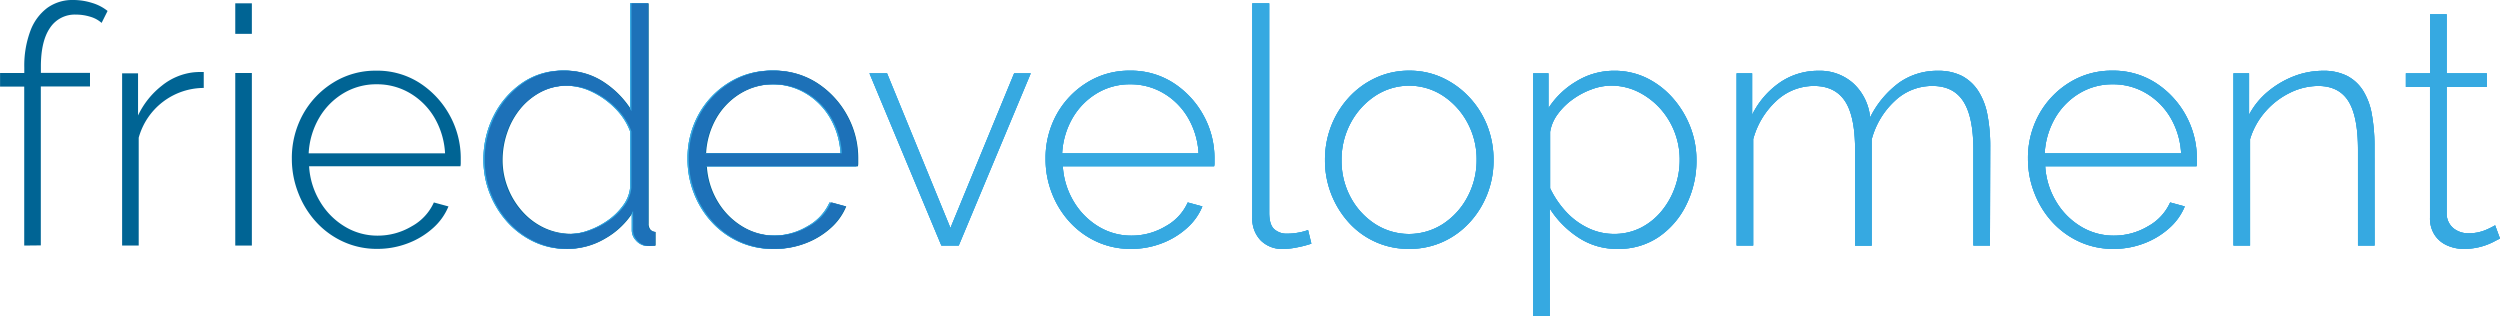 <svg id="fd" class="fd" xmlns="http://www.w3.org/2000/svg" viewBox="0 0 753.39 95.3">

    <g class="fd-friede">
        <path class="fd-friede-f"
            d="M63.28,171.41v-47.9H56v-4.1h7.3v-1.7a29.88,29.88,0,0,1,1.8-10.9,15.27,15.27,0,0,1,5.1-7,12.9,12.9,0,0,1,7.8-2.4,18.85,18.85,0,0,1,5.8.9,13.68,13.68,0,0,1,4.6,2.4l-1.8,3.6a8.85,8.85,0,0,0-3.4-1.85,14.6,14.6,0,0,0-4.3-.65,8.92,8.92,0,0,0-7.85,4q-2.76,4-2.75,11.75v1.8h14.8v4.1H68.28v47.9Z"
            transform="translate(-55.98 -97.41)" fill="#006494" />
        <path class="fd-friede-r"
            d="M117.38,123.91a20.43,20.43,0,0,0-19.6,15v32.5h-5v-51.9h4.8v12.7a24.85,24.85,0,0,1,7.2-9,18.53,18.53,0,0,1,9.5-4c.66-.06,1.26-.1,1.8-.1h1.3Z"
            transform="translate(-55.98 -97.41)" fill="#006494" />
        <path class="fd-friede-i" d="M126.88,107.61v-9.2h5v9.2Zm0,63.8v-52h5v52Z"
            transform="translate(-55.98 -97.41)" fill="#006494" />
        <path class="fd-friede-e"
            d="M169.68,172.41a24.25,24.25,0,0,1-10.2-2.14,25.17,25.17,0,0,1-8.15-5.88,27.58,27.58,0,0,1-5.4-8.67,28,28,0,0,1-2-10.41,27.18,27.18,0,0,1,3.3-13.35,26,26,0,0,1,9.1-9.61,23.91,23.91,0,0,1,13-3.64,23.58,23.58,0,0,1,13.1,3.69,27.08,27.08,0,0,1,9.05,9.72,26.73,26.73,0,0,1,3.35,13.2v1.2a4.51,4.51,0,0,1-.1,1h-45.6a23.06,23.06,0,0,0,3.3,10.65,21.6,21.6,0,0,0,7.45,7.51,18.89,18.89,0,0,0,9.95,2.74,19.89,19.89,0,0,0,10.2-2.8,15.39,15.39,0,0,0,6.7-7.2l4.4,1.2a17.76,17.76,0,0,1-4.75,6.6,24.07,24.07,0,0,1-7.6,4.55A25.58,25.58,0,0,1,169.68,172.41ZM149,143.61h41.1a23.75,23.75,0,0,0-3.2-10.75,20.81,20.81,0,0,0-7.35-7.36,19.45,19.45,0,0,0-10.05-2.69,19.14,19.14,0,0,0-10,2.69,20.84,20.84,0,0,0-7.3,7.36A23.51,23.51,0,0,0,149,143.61Z"
            transform="translate(-55.98 -97.41)" fill="#006494" />
        <path class="fd-friede-d"
            d="M202.27,145.61a29,29,0,0,1,3.1-13.35,26.19,26.19,0,0,1,8.5-9.81,21.11,21.11,0,0,1,12.3-3.74,20.78,20.78,0,0,1,12.05,3.6,27.73,27.73,0,0,1,8.25,8.6V98.41h5v66.4a2.62,2.62,0,0,0,.55,1.8,2.32,2.32,0,0,0,1.55.7v4.1a10.54,10.54,0,0,1-2.4.1,4.87,4.87,0,0,1-3-1.7,4.52,4.52,0,0,1-1.2-3V161a23.78,23.78,0,0,1-8.6,8.3,22,22,0,0,1-11.1,3.1,22.59,22.59,0,0,1-10-2.24,25.31,25.31,0,0,1-8-6,28.28,28.28,0,0,1-5.2-8.57A27.38,27.38,0,0,1,202.27,145.61Zm44.2,8.36V137A19.3,19.3,0,0,0,242,130a24.45,24.45,0,0,0-7-5,17.87,17.87,0,0,0-7.7-1.84,17.48,17.48,0,0,0-8.15,1.89,20.35,20.35,0,0,0-6.3,5.08,23.17,23.17,0,0,0-4,7.22,25.26,25.26,0,0,0-1.4,8.31,22.69,22.69,0,0,0,1.6,8.41,23.43,23.43,0,0,0,4.45,7.17,20.54,20.54,0,0,0,6.6,4.88,19.13,19.13,0,0,0,8.15,1.74,17,17,0,0,0,5.75-1.09,24.19,24.19,0,0,0,5.8-3,19.43,19.43,0,0,0,4.6-4.48A10.89,10.89,0,0,0,246.47,154Z"
            transform="translate(-55.98 -97.41)" fill="#006494" />
        <path class="fd-friede-e2"
            d="M289.47,172.41a24.31,24.31,0,0,1-10.2-2.14,25.28,25.28,0,0,1-8.15-5.88,27.58,27.58,0,0,1-5.4-8.67,28,28,0,0,1-2-10.41,27.18,27.18,0,0,1,3.3-13.35,26.06,26.06,0,0,1,9.1-9.61,23.93,23.93,0,0,1,13-3.64,23.55,23.55,0,0,1,13.1,3.69,27,27,0,0,1,9.05,9.72,26.63,26.63,0,0,1,3.35,13.2v1.2a4,4,0,0,1-.1,1H269a23.3,23.3,0,0,0,3.3,10.65,21.78,21.78,0,0,0,7.45,7.51,18.92,18.92,0,0,0,9.95,2.74,19.89,19.89,0,0,0,10.2-2.8,15.34,15.34,0,0,0,6.7-7.2l4.4,1.2a17.65,17.65,0,0,1-4.75,6.6,24,24,0,0,1-7.6,4.55A25.58,25.58,0,0,1,289.47,172.41Zm-20.7-28.8h41.1a23.51,23.51,0,0,0-3.2-10.75,20.65,20.65,0,0,0-7.35-7.36,19.4,19.4,0,0,0-10.05-2.69,19.17,19.17,0,0,0-10,2.69,20.92,20.92,0,0,0-7.3,7.36A23.75,23.75,0,0,0,268.77,143.61Z"
            transform="translate(-55.98 -97.41)" fill="#006494" />
    </g>
    <g class="fd-dev">
        <path class="fd-dev-d"
            d="M201.67,145.61a29,29,0,0,1,3.1-13.35,26.19,26.19,0,0,1,8.5-9.81,21.11,21.11,0,0,1,12.3-3.74,20.78,20.78,0,0,1,12.05,3.6,27.73,27.73,0,0,1,8.25,8.6V98.41h5v66.4a2.62,2.62,0,0,0,.55,1.8,2.32,2.32,0,0,0,1.55.7v4.1a10.54,10.54,0,0,1-2.4.1,4.87,4.87,0,0,1-3-1.7,4.52,4.52,0,0,1-1.2-3V161a23.78,23.78,0,0,1-8.6,8.3,22,22,0,0,1-11.1,3.1,22.59,22.59,0,0,1-10-2.24,25.31,25.31,0,0,1-7.95-6,28.28,28.28,0,0,1-5.2-8.57A27.38,27.38,0,0,1,201.67,145.61Zm44.2,8.36V137a19.3,19.3,0,0,0-4.5-6.92,24.45,24.45,0,0,0-7-5,17.87,17.87,0,0,0-7.7-1.84,17.48,17.48,0,0,0-8.15,1.89,20.35,20.35,0,0,0-6.3,5.08,23.17,23.17,0,0,0-4.05,7.22,25.26,25.26,0,0,0-1.4,8.31,22.69,22.69,0,0,0,1.6,8.41,23.43,23.43,0,0,0,4.45,7.17,20.54,20.54,0,0,0,6.6,4.88,19.13,19.13,0,0,0,8.15,1.74,17,17,0,0,0,5.75-1.09,24.19,24.19,0,0,0,5.8-3,19.43,19.43,0,0,0,4.6-4.48A10.89,10.89,0,0,0,245.87,154Z"
            transform="translate(-55.98 -97.41)" fill="#36a9e1" />
        <path class="fd-dev-e"
            d="M288.87,172.41a24.28,24.28,0,0,1-10.2-2.14,25.28,25.28,0,0,1-8.15-5.88,27.58,27.58,0,0,1-5.4-8.67,28,28,0,0,1-1.95-10.41,27.18,27.18,0,0,1,3.3-13.35,26,26,0,0,1,9.1-9.61,23.93,23.93,0,0,1,13-3.64,23.58,23.58,0,0,1,13.1,3.69,27.12,27.12,0,0,1,12.4,22.92v1.2a4,4,0,0,1-.1,1h-45.6a23.3,23.3,0,0,0,3.3,10.65,21.69,21.69,0,0,0,7.45,7.51,18.89,18.89,0,0,0,9.95,2.74,19.89,19.89,0,0,0,10.2-2.8,15.39,15.39,0,0,0,6.7-7.2l4.4,1.2a17.65,17.65,0,0,1-4.75,6.6,24.07,24.07,0,0,1-7.6,4.55A25.58,25.58,0,0,1,288.87,172.41Zm-20.7-28.8h41.1a23.63,23.63,0,0,0-3.2-10.75,20.81,20.81,0,0,0-7.35-7.36,19.4,19.4,0,0,0-10.05-2.69,19.14,19.14,0,0,0-10,2.69,20.92,20.92,0,0,0-7.3,7.36A23.63,23.63,0,0,0,268.17,143.61Z"
            transform="translate(-55.98 -97.41)" fill="#36a9e1" />
        <path class="fd-dev-v" d="M339.67,171.41,318,119.51h5.3l19.1,46.61,19.2-46.61h5l-21.7,51.9Z"
            transform="translate(-55.98 -97.41)" fill="#36a9e1" />
        <path class="fd-dev-e2"
            d="M396.77,172.41a24.31,24.31,0,0,1-10.2-2.14,25.28,25.28,0,0,1-8.15-5.88,27.58,27.58,0,0,1-5.4-8.67,28,28,0,0,1-1.95-10.41,27.18,27.18,0,0,1,3.3-13.35,26.06,26.06,0,0,1,9.1-9.61,23.93,23.93,0,0,1,13-3.64,23.55,23.55,0,0,1,13.1,3.69,27,27,0,0,1,9.05,9.72,26.63,26.63,0,0,1,3.35,13.2v1.2a4,4,0,0,1-.1,1h-45.6a23.3,23.3,0,0,0,3.3,10.65,21.78,21.78,0,0,0,7.45,7.51,18.92,18.92,0,0,0,10,2.74,19.89,19.89,0,0,0,10.2-2.8,15.34,15.34,0,0,0,6.7-7.2l4.4,1.2a17.65,17.65,0,0,1-4.75,6.6,24,24,0,0,1-7.6,4.55A25.58,25.58,0,0,1,396.77,172.41Zm-20.7-28.8h41.1a23.51,23.51,0,0,0-3.2-10.75,20.65,20.65,0,0,0-7.35-7.36,19.4,19.4,0,0,0-10.05-2.69,19.17,19.17,0,0,0-10,2.69,20.92,20.92,0,0,0-7.3,7.36A23.75,23.75,0,0,0,376.07,143.61Z"
            transform="translate(-55.98 -97.41)" fill="#36a9e1" />
        <path class="fd-dev-l"
            d="M433.37,98.41h5.1v63.06q0,3.63,1.5,5a5.57,5.57,0,0,0,3.9,1.36,18.92,18.92,0,0,0,3.3-.3,16.23,16.23,0,0,0,3-.8l1,4.1a30.53,30.53,0,0,1-4.2,1.1,22.63,22.63,0,0,1-4.3.5,9.09,9.09,0,0,1-6.75-2.56,9.35,9.35,0,0,1-2.55-6.89Z"
            transform="translate(-55.98 -97.41)" fill="#36a9e1" />
        <path class="fd-dev-o"
            d="M480.67,172.41a24.14,24.14,0,0,1-18.2-7.92,27.82,27.82,0,0,1-7.2-18.78,28.11,28.11,0,0,1,1.9-10.41,27.23,27.23,0,0,1,5.35-8.57,25.4,25.4,0,0,1,8.1-5.88,23.7,23.7,0,0,1,10.05-2.14,23.37,23.37,0,0,1,10,2.14,26.08,26.08,0,0,1,8.1,5.88,26.84,26.84,0,0,1,5.4,8.57,28.11,28.11,0,0,1,1.9,10.41,27.56,27.56,0,0,1-1.9,10.21,27.12,27.12,0,0,1-5.35,8.57,24.81,24.81,0,0,1-8.1,5.83A24.28,24.28,0,0,1,480.67,172.41Zm-20.4-26.7a23,23,0,0,0,2.75,11.2,21.83,21.83,0,0,0,7.35,8,18.85,18.85,0,0,0,20.45,0,21.85,21.85,0,0,0,7.4-8.16,23.36,23.36,0,0,0,2.75-11.2,23.08,23.08,0,0,0-2.75-11.15,22.14,22.14,0,0,0-7.35-8.11,18.59,18.59,0,0,0-20.45,0,22.39,22.39,0,0,0-7.4,8.16A23.3,23.3,0,0,0,460.27,145.71Z"
            transform="translate(-55.98 -97.41)" fill="#36a9e1" />
        <path class="fd-dev-p"
            d="M543.47,172.41a20.87,20.87,0,0,1-12-3.54,28.86,28.86,0,0,1-8.45-8.61v32.45h-5v-73.2h4.6V130a25.16,25.16,0,0,1,8.5-8.12,21.66,21.66,0,0,1,11.2-3.14,22.16,22.16,0,0,1,10,2.24,25.34,25.34,0,0,1,7.85,6.08,28.81,28.81,0,0,1,5.2,8.62,27.45,27.45,0,0,1,1.85,10,29.83,29.83,0,0,1-3,13.3,24.91,24.91,0,0,1-8.35,9.81A21.4,21.4,0,0,1,543.47,172.41Zm-1.2-4.5a17.66,17.66,0,0,0,8.25-1.89,19.57,19.57,0,0,0,6.25-5.08,23.54,23.54,0,0,0,4-7.17,24.48,24.48,0,0,0,1.4-8.16,23,23,0,0,0-6-15.63,22.28,22.28,0,0,0-6.6-4.93,18.22,18.22,0,0,0-8.15-1.84,17,17,0,0,0-5.75,1.1,23.16,23.16,0,0,0-5.8,3.08,19.76,19.76,0,0,0-4.55,4.53,12.09,12.09,0,0,0-2.2,5.22v17a28.57,28.57,0,0,0,4.65,6.92,21.75,21.75,0,0,0,6.65,5A17.87,17.87,0,0,0,542.27,167.91Z"
            transform="translate(-55.98 -97.41)" fill="#36a9e1" />
        <path class="fd-dev-m"
            d="M655.67,171.41h-5V142.53q0-9.85-3-14.54t-9.35-4.68a16.32,16.32,0,0,0-11.35,4.53,24.29,24.29,0,0,0-6.95,11.6v32h-5V142.53q0-10-3-14.59t-9.3-4.63a16.54,16.54,0,0,0-11.35,4.43,24.34,24.34,0,0,0-7.05,11.59v32.08h-5v-51.9H584V132a25.42,25.42,0,0,1,8.5-9.81,20.28,20.28,0,0,1,11.4-3.44,15.07,15.07,0,0,1,10.65,3.84,16.06,16.06,0,0,1,5,10.21,29,29,0,0,1,8.8-10.51,19.86,19.86,0,0,1,11.6-3.54,15.61,15.61,0,0,1,7.25,1.54,13.14,13.14,0,0,1,4.9,4.49,20,20,0,0,1,2.8,7.22,49.67,49.67,0,0,1,.85,9.66Z"
            transform="translate(-55.98 -97.41)" fill="#36a9e1" />
        <path class="fd-dev-e2"
            d="M692.87,172.41a24.25,24.25,0,0,1-10.2-2.14,25.28,25.28,0,0,1-8.15-5.88,27.58,27.58,0,0,1-5.4-8.67,28,28,0,0,1-2-10.41,27.18,27.18,0,0,1,3.3-13.35,26,26,0,0,1,9.1-9.61,23.93,23.93,0,0,1,13-3.64,23.58,23.58,0,0,1,13.1,3.69,27.12,27.12,0,0,1,12.4,22.92v1.2a4,4,0,0,1-.1,1h-45.6a23.3,23.3,0,0,0,3.3,10.65,21.69,21.69,0,0,0,7.45,7.51,18.89,18.89,0,0,0,10,2.74,19.89,19.89,0,0,0,10.2-2.8,15.39,15.39,0,0,0,6.7-7.2l4.4,1.2a17.65,17.65,0,0,1-4.75,6.6,24.07,24.07,0,0,1-7.6,4.55A25.58,25.58,0,0,1,692.87,172.41Zm-20.7-28.8h41.1a23.63,23.63,0,0,0-3.2-10.75,20.81,20.81,0,0,0-7.35-7.36,19.4,19.4,0,0,0-10.05-2.69,19.14,19.14,0,0,0-10,2.69,20.92,20.92,0,0,0-7.3,7.36A23.63,23.63,0,0,0,672.17,143.61Z"
            transform="translate(-55.98 -97.41)" fill="#36a9e1" />
        <path class="fd-dev-n"
            d="M771.57,171.41h-5V142.53q0-10-2.85-14.59t-9.05-4.63A19.45,19.45,0,0,0,746,125.4a23.35,23.35,0,0,0-7.4,5.72,22.35,22.35,0,0,0-4.55,8.21v32.08h-5v-51.9h4.7V132a22.93,22.93,0,0,1,5.6-6.92,27.94,27.94,0,0,1,7.8-4.64,24.26,24.26,0,0,1,8.9-1.69,15.61,15.61,0,0,1,7.25,1.54,12.47,12.47,0,0,1,4.8,4.44,19.93,19.93,0,0,1,2.65,7.17,53.86,53.86,0,0,1,.8,9.76Z"
            transform="translate(-55.98 -97.41)" fill="#36a9e1" />
        <path class="fd-dev-t"
            d="M809.37,169.31c-.33.13-1,.47-2,1a19.41,19.41,0,0,1-8.9,2.1,12.1,12.1,0,0,1-5.05-1.06,8.57,8.57,0,0,1-3.75-3.16,9.12,9.12,0,0,1-1.4-5.14V123.61H781v-4.1h7.3v-17.8h5v17.8h12.1v4.1h-12.1v38.26a5.67,5.67,0,0,0,2.1,4.38,7,7,0,0,0,4.4,1.46,12.88,12.88,0,0,0,5.4-1.05,23.21,23.21,0,0,0,2.7-1.35Z"
            transform="translate(-55.98 -97.41)" fill="#36a9e1" />
    </g>
    <g class="fd-dev">
        <path class="fd-dev-d"
            d="M201.67,145.61a29,29,0,0,1,3.1-13.35,26.19,26.19,0,0,1,8.5-9.81,21.11,21.11,0,0,1,12.3-3.74,20.78,20.78,0,0,1,12.05,3.6,27.73,27.73,0,0,1,8.25,8.6V98.41h5v66.4a2.62,2.62,0,0,0,.55,1.8,2.32,2.32,0,0,0,1.55.7v4.1a10.54,10.54,0,0,1-2.4.1,4.87,4.87,0,0,1-3-1.7,4.52,4.52,0,0,1-1.2-3V161a23.78,23.78,0,0,1-8.6,8.3,22,22,0,0,1-11.1,3.1,22.59,22.59,0,0,1-10-2.24,25.31,25.31,0,0,1-7.95-6,28.28,28.28,0,0,1-5.2-8.57A27.38,27.38,0,0,1,201.67,145.61Zm44.2,8.36V137a19.3,19.3,0,0,0-4.5-6.92,24.45,24.45,0,0,0-7-5,17.87,17.87,0,0,0-7.7-1.84,17.48,17.48,0,0,0-8.15,1.89,20.35,20.35,0,0,0-6.3,5.08,23.17,23.17,0,0,0-4.05,7.22,25.26,25.26,0,0,0-1.4,8.31,22.69,22.69,0,0,0,1.6,8.41,23.43,23.43,0,0,0,4.45,7.17,20.54,20.54,0,0,0,6.6,4.88,19.13,19.13,0,0,0,8.15,1.74,17,17,0,0,0,5.75-1.09,24.19,24.19,0,0,0,5.8-3,19.43,19.43,0,0,0,4.6-4.48A10.89,10.89,0,0,0,245.87,154Z"
            transform="translate(-55.98 -97.41)" fill="#36a9e1" />
        <path class="fd-dev-e"
            d="M288.87,172.41a24.28,24.28,0,0,1-10.2-2.14,25.28,25.28,0,0,1-8.15-5.88,27.58,27.58,0,0,1-5.4-8.67,28,28,0,0,1-1.95-10.41,27.18,27.18,0,0,1,3.3-13.35,26,26,0,0,1,9.1-9.61,23.93,23.93,0,0,1,13-3.64,23.58,23.58,0,0,1,13.1,3.69,27.12,27.12,0,0,1,12.4,22.92v1.2a4,4,0,0,1-.1,1h-45.6a23.3,23.3,0,0,0,3.3,10.65,21.69,21.69,0,0,0,7.45,7.51,18.89,18.89,0,0,0,9.95,2.74,19.89,19.89,0,0,0,10.2-2.8,15.39,15.39,0,0,0,6.7-7.2l4.4,1.2a17.65,17.65,0,0,1-4.75,6.6,24.07,24.07,0,0,1-7.6,4.55A25.58,25.58,0,0,1,288.87,172.41Zm-20.7-28.8h41.1a23.63,23.63,0,0,0-3.2-10.75,20.81,20.81,0,0,0-7.35-7.36,19.4,19.4,0,0,0-10.05-2.69,19.14,19.14,0,0,0-10,2.69,20.92,20.92,0,0,0-7.3,7.36A23.63,23.63,0,0,0,268.17,143.61Z"
            transform="translate(-55.98 -97.41)" fill="#36a9e1" />
        <path class="fd-dev-v" d="M339.67,171.41,318,119.51h5.3l19.1,46.61,19.2-46.61h5l-21.7,51.9Z"
            transform="translate(-55.98 -97.41)" fill="#36a9e1" />
        <path class="fd-dev-e2"
            d="M396.77,172.41a24.31,24.31,0,0,1-10.2-2.14,25.28,25.28,0,0,1-8.15-5.88,27.58,27.58,0,0,1-5.4-8.67,28,28,0,0,1-1.95-10.41,27.18,27.18,0,0,1,3.3-13.35,26.06,26.06,0,0,1,9.1-9.61,23.93,23.93,0,0,1,13-3.64,23.55,23.55,0,0,1,13.1,3.69,27,27,0,0,1,9.05,9.72,26.63,26.63,0,0,1,3.35,13.2v1.2a4,4,0,0,1-.1,1h-45.6a23.3,23.3,0,0,0,3.3,10.65,21.78,21.78,0,0,0,7.45,7.51,18.92,18.92,0,0,0,10,2.74,19.89,19.89,0,0,0,10.2-2.8,15.34,15.34,0,0,0,6.7-7.2l4.4,1.2a17.65,17.65,0,0,1-4.75,6.6,24,24,0,0,1-7.6,4.55A25.58,25.58,0,0,1,396.77,172.41Zm-20.7-28.8h41.1a23.51,23.51,0,0,0-3.2-10.75,20.65,20.65,0,0,0-7.35-7.36,19.4,19.4,0,0,0-10.05-2.69,19.17,19.17,0,0,0-10,2.69,20.92,20.92,0,0,0-7.3,7.36A23.75,23.75,0,0,0,376.07,143.61Z"
            transform="translate(-55.98 -97.41)" fill="#36a9e1" />
        <path class="fd-dev-l"
            d="M433.37,98.41h5.1v63.06q0,3.63,1.5,5a5.57,5.57,0,0,0,3.9,1.36,18.92,18.92,0,0,0,3.3-.3,16.23,16.23,0,0,0,3-.8l1,4.1a30.53,30.53,0,0,1-4.2,1.1,22.63,22.63,0,0,1-4.3.5,9.09,9.09,0,0,1-6.75-2.56,9.35,9.35,0,0,1-2.55-6.89Z"
            transform="translate(-55.98 -97.41)" fill="#36a9e1" />
        <path class="fd-dev-o"
            d="M480.67,172.41a24.14,24.14,0,0,1-18.2-7.92,27.82,27.82,0,0,1-7.2-18.78,28.11,28.11,0,0,1,1.9-10.41,27.23,27.23,0,0,1,5.35-8.57,25.4,25.4,0,0,1,8.1-5.88,23.7,23.7,0,0,1,10.05-2.14,23.37,23.37,0,0,1,10,2.14,26.08,26.08,0,0,1,8.1,5.88,26.84,26.84,0,0,1,5.4,8.57,28.11,28.11,0,0,1,1.9,10.41,27.56,27.56,0,0,1-1.9,10.21,27.12,27.12,0,0,1-5.35,8.57,24.81,24.81,0,0,1-8.1,5.83A24.28,24.28,0,0,1,480.67,172.41Zm-20.4-26.7a23,23,0,0,0,2.75,11.2,21.83,21.83,0,0,0,7.35,8,18.85,18.85,0,0,0,20.45,0,21.85,21.85,0,0,0,7.4-8.16,23.36,23.36,0,0,0,2.75-11.2,23.08,23.08,0,0,0-2.75-11.15,22.14,22.14,0,0,0-7.35-8.11,18.59,18.59,0,0,0-20.45,0,22.39,22.39,0,0,0-7.4,8.16A23.3,23.3,0,0,0,460.27,145.71Z"
            transform="translate(-55.98 -97.41)" fill="#36a9e1" />
        <path class="fd-dev-p"
            d="M543.47,172.41a20.87,20.87,0,0,1-12-3.54,28.86,28.86,0,0,1-8.45-8.61v32.45h-5v-73.2h4.6V130a25.16,25.16,0,0,1,8.5-8.12,21.66,21.66,0,0,1,11.2-3.14,22.16,22.16,0,0,1,10,2.24,25.34,25.34,0,0,1,7.85,6.08,28.81,28.81,0,0,1,5.2,8.62,27.45,27.45,0,0,1,1.85,10,29.83,29.83,0,0,1-3,13.3,24.91,24.91,0,0,1-8.35,9.81A21.4,21.4,0,0,1,543.47,172.41Zm-1.2-4.5a17.66,17.66,0,0,0,8.25-1.89,19.57,19.57,0,0,0,6.25-5.08,23.54,23.54,0,0,0,4-7.17,24.48,24.48,0,0,0,1.4-8.16,23,23,0,0,0-6-15.63,22.28,22.28,0,0,0-6.6-4.93,18.22,18.22,0,0,0-8.15-1.84,17,17,0,0,0-5.75,1.1,23.16,23.16,0,0,0-5.8,3.08,19.76,19.76,0,0,0-4.55,4.53,12.09,12.09,0,0,0-2.2,5.22v17a28.57,28.57,0,0,0,4.65,6.92,21.75,21.75,0,0,0,6.65,5A17.87,17.87,0,0,0,542.27,167.91Z"
            transform="translate(-55.98 -97.41)" fill="#36a9e1" />
        <path class="fd-dev-m"
            d="M655.67,171.41h-5V142.53q0-9.85-3-14.54t-9.35-4.68a16.32,16.32,0,0,0-11.35,4.53,24.29,24.29,0,0,0-6.95,11.6v32h-5V142.53q0-10-3-14.59t-9.3-4.63a16.54,16.54,0,0,0-11.35,4.43,24.34,24.34,0,0,0-7.05,11.59v32.08h-5v-51.9H584V132a25.42,25.42,0,0,1,8.5-9.81,20.28,20.28,0,0,1,11.4-3.44,15.07,15.07,0,0,1,10.65,3.84,16.06,16.06,0,0,1,5,10.21,29,29,0,0,1,8.8-10.51,19.86,19.86,0,0,1,11.6-3.54,15.61,15.61,0,0,1,7.25,1.54,13.14,13.14,0,0,1,4.9,4.49,20,20,0,0,1,2.8,7.22,49.67,49.67,0,0,1,.85,9.66Z"
            transform="translate(-55.98 -97.41)" fill="#36a9e1" />
        <path class="fd-dev-e2"
            d="M692.87,172.41a24.25,24.25,0,0,1-10.2-2.14,25.28,25.28,0,0,1-8.15-5.88,27.58,27.58,0,0,1-5.4-8.67,28,28,0,0,1-2-10.41,27.18,27.18,0,0,1,3.3-13.35,26,26,0,0,1,9.1-9.61,23.93,23.93,0,0,1,13-3.64,23.58,23.58,0,0,1,13.1,3.69,27.12,27.12,0,0,1,12.4,22.92v1.2a4,4,0,0,1-.1,1h-45.6a23.3,23.3,0,0,0,3.3,10.65,21.69,21.69,0,0,0,7.45,7.51,18.89,18.89,0,0,0,10,2.74,19.89,19.89,0,0,0,10.2-2.8,15.39,15.39,0,0,0,6.7-7.2l4.4,1.2a17.65,17.65,0,0,1-4.75,6.6,24.07,24.07,0,0,1-7.6,4.55A25.58,25.58,0,0,1,692.87,172.41Zm-20.7-28.8h41.1a23.63,23.63,0,0,0-3.2-10.75,20.81,20.81,0,0,0-7.35-7.36,19.4,19.4,0,0,0-10.05-2.69,19.14,19.14,0,0,0-10,2.69,20.92,20.92,0,0,0-7.3,7.36A23.63,23.63,0,0,0,672.17,143.61Z"
            transform="translate(-55.98 -97.41)" fill="#36a9e1" />
        <path class="fd-dev-n"
            d="M771.57,171.41h-5V142.53q0-10-2.85-14.59t-9.05-4.63A19.45,19.45,0,0,0,746,125.4a23.35,23.35,0,0,0-7.4,5.72,22.35,22.35,0,0,0-4.55,8.21v32.08h-5v-51.9h4.7V132a22.93,22.93,0,0,1,5.6-6.92,27.94,27.94,0,0,1,7.8-4.64,24.26,24.26,0,0,1,8.9-1.69,15.61,15.61,0,0,1,7.25,1.54,12.47,12.47,0,0,1,4.8,4.44,19.93,19.93,0,0,1,2.65,7.17,53.86,53.86,0,0,1,.8,9.76Z"
            transform="translate(-55.98 -97.41)" fill="#36a9e1" />
        <path class="fd-dev-t"
            d="M809.37,169.31c-.33.13-1,.47-2,1a19.41,19.41,0,0,1-8.9,2.1,12.1,12.1,0,0,1-5.05-1.06,8.57,8.57,0,0,1-3.75-3.16,9.12,9.12,0,0,1-1.4-5.14V123.61H781v-4.1h7.3v-17.8h5v17.8h12.1v4.1h-12.1v38.26a5.67,5.67,0,0,0,2.1,4.38,7,7,0,0,0,4.4,1.46,12.88,12.88,0,0,0,5.4-1.05,23.21,23.21,0,0,0,2.7-1.35Z"
            transform="translate(-55.98 -97.41)" fill="#36a9e1" />
    </g>
    <g class="fd-dev">
        <path class="fd-dev-d"
            d="M201.67,145.61a29,29,0,0,1,3.1-13.35,26.19,26.19,0,0,1,8.5-9.81,21.11,21.11,0,0,1,12.3-3.74,20.78,20.78,0,0,1,12.05,3.6,27.73,27.73,0,0,1,8.25,8.6V98.41h5v66.4a2.62,2.62,0,0,0,.55,1.8,2.32,2.32,0,0,0,1.55.7v4.1a10.54,10.54,0,0,1-2.4.1,4.87,4.87,0,0,1-3-1.7,4.52,4.52,0,0,1-1.2-3V161a23.78,23.78,0,0,1-8.6,8.3,22,22,0,0,1-11.1,3.1,22.59,22.59,0,0,1-10-2.24,25.31,25.31,0,0,1-7.95-6,28.28,28.28,0,0,1-5.2-8.57A27.38,27.38,0,0,1,201.67,145.61Zm44.2,8.36V137a19.3,19.3,0,0,0-4.5-6.92,24.45,24.45,0,0,0-7-5,17.87,17.87,0,0,0-7.7-1.84,17.48,17.48,0,0,0-8.15,1.89,20.35,20.35,0,0,0-6.3,5.08,23.17,23.17,0,0,0-4.05,7.22,25.26,25.26,0,0,0-1.4,8.31,22.69,22.69,0,0,0,1.6,8.41,23.43,23.43,0,0,0,4.45,7.17,20.54,20.54,0,0,0,6.6,4.88,19.13,19.13,0,0,0,8.15,1.74,17,17,0,0,0,5.75-1.09,24.19,24.19,0,0,0,5.8-3,19.43,19.43,0,0,0,4.6-4.48A10.89,10.89,0,0,0,245.87,154Z"
            transform="translate(-55.98 -97.41)" fill="#36a9e1" />
        <path class="fd-dev-e"
            d="M288.87,172.41a24.28,24.28,0,0,1-10.2-2.14,25.28,25.28,0,0,1-8.15-5.88,27.58,27.58,0,0,1-5.4-8.67,28,28,0,0,1-1.95-10.41,27.18,27.18,0,0,1,3.3-13.35,26,26,0,0,1,9.1-9.61,23.93,23.93,0,0,1,13-3.64,23.58,23.58,0,0,1,13.1,3.69,27.12,27.12,0,0,1,12.4,22.92v1.2a4,4,0,0,1-.1,1h-45.6a23.3,23.3,0,0,0,3.3,10.65,21.69,21.69,0,0,0,7.45,7.51,18.89,18.89,0,0,0,9.95,2.74,19.89,19.89,0,0,0,10.2-2.8,15.39,15.39,0,0,0,6.7-7.2l4.4,1.2a17.65,17.65,0,0,1-4.75,6.6,24.07,24.07,0,0,1-7.6,4.55A25.58,25.58,0,0,1,288.87,172.41Zm-20.7-28.8h41.1a23.63,23.63,0,0,0-3.2-10.75,20.81,20.81,0,0,0-7.35-7.36,19.4,19.4,0,0,0-10.05-2.69,19.14,19.14,0,0,0-10,2.69,20.92,20.92,0,0,0-7.3,7.36A23.63,23.63,0,0,0,268.17,143.61Z"
            transform="translate(-55.98 -97.41)" fill="#36a9e1" />
        <path class="fd-dev-v" d="M339.67,171.41,318,119.51h5.3l19.1,46.61,19.2-46.61h5l-21.7,51.9Z"
            transform="translate(-55.98 -97.41)" fill="#36a9e1" />
        <path class="fd-dev-e2"
            d="M396.77,172.41a24.31,24.31,0,0,1-10.2-2.14,25.28,25.28,0,0,1-8.15-5.88,27.58,27.58,0,0,1-5.4-8.67,28,28,0,0,1-1.95-10.41,27.18,27.18,0,0,1,3.3-13.35,26.06,26.06,0,0,1,9.1-9.61,23.93,23.93,0,0,1,13-3.64,23.55,23.55,0,0,1,13.1,3.69,27,27,0,0,1,9.05,9.72,26.63,26.63,0,0,1,3.35,13.2v1.2a4,4,0,0,1-.1,1h-45.6a23.3,23.3,0,0,0,3.3,10.65,21.78,21.78,0,0,0,7.45,7.51,18.92,18.92,0,0,0,10,2.74,19.89,19.89,0,0,0,10.2-2.8,15.34,15.34,0,0,0,6.7-7.2l4.4,1.2a17.65,17.65,0,0,1-4.75,6.6,24,24,0,0,1-7.6,4.55A25.58,25.58,0,0,1,396.77,172.41Zm-20.7-28.8h41.1a23.51,23.51,0,0,0-3.2-10.75,20.65,20.65,0,0,0-7.35-7.36,19.4,19.4,0,0,0-10.05-2.69,19.17,19.17,0,0,0-10,2.69,20.92,20.92,0,0,0-7.3,7.36A23.75,23.75,0,0,0,376.07,143.61Z"
            transform="translate(-55.98 -97.41)" fill="#36a9e1" />
        <path class="fd-dev-l"
            d="M433.37,98.41h5.1v63.06q0,3.63,1.5,5a5.57,5.57,0,0,0,3.9,1.36,18.92,18.92,0,0,0,3.3-.3,16.23,16.23,0,0,0,3-.8l1,4.1a30.53,30.53,0,0,1-4.2,1.1,22.63,22.63,0,0,1-4.3.5,9.09,9.09,0,0,1-6.75-2.56,9.35,9.35,0,0,1-2.55-6.89Z"
            transform="translate(-55.98 -97.41)" fill="#36a9e1" />
        <path class="fd-dev-o"
            d="M480.67,172.41a24.14,24.14,0,0,1-18.2-7.92,27.82,27.82,0,0,1-7.2-18.78,28.11,28.11,0,0,1,1.9-10.41,27.23,27.23,0,0,1,5.35-8.57,25.4,25.4,0,0,1,8.1-5.88,23.7,23.7,0,0,1,10.05-2.14,23.37,23.37,0,0,1,10,2.14,26.08,26.08,0,0,1,8.1,5.88,26.84,26.84,0,0,1,5.4,8.57,28.11,28.11,0,0,1,1.9,10.41,27.56,27.56,0,0,1-1.9,10.21,27.12,27.12,0,0,1-5.35,8.57,24.81,24.81,0,0,1-8.1,5.83A24.28,24.28,0,0,1,480.67,172.41Zm-20.4-26.7a23,23,0,0,0,2.75,11.2,21.83,21.83,0,0,0,7.35,8,18.85,18.85,0,0,0,20.45,0,21.85,21.85,0,0,0,7.4-8.16,23.36,23.36,0,0,0,2.75-11.2,23.08,23.08,0,0,0-2.75-11.15,22.14,22.14,0,0,0-7.35-8.11,18.59,18.59,0,0,0-20.45,0,22.39,22.39,0,0,0-7.4,8.16A23.3,23.3,0,0,0,460.27,145.71Z"
            transform="translate(-55.98 -97.41)" fill="#36a9e1" />
        <path class="fd-dev-p"
            d="M543.47,172.41a20.87,20.87,0,0,1-12-3.54,28.86,28.86,0,0,1-8.45-8.61v32.45h-5v-73.2h4.6V130a25.16,25.16,0,0,1,8.5-8.12,21.66,21.66,0,0,1,11.2-3.14,22.16,22.16,0,0,1,10,2.24,25.34,25.34,0,0,1,7.85,6.08,28.81,28.81,0,0,1,5.2,8.62,27.45,27.45,0,0,1,1.85,10,29.83,29.83,0,0,1-3,13.3,24.91,24.91,0,0,1-8.35,9.81A21.4,21.4,0,0,1,543.47,172.41Zm-1.2-4.5a17.66,17.66,0,0,0,8.25-1.89,19.57,19.57,0,0,0,6.25-5.08,23.54,23.54,0,0,0,4-7.17,24.48,24.48,0,0,0,1.4-8.16,23,23,0,0,0-6-15.63,22.28,22.28,0,0,0-6.6-4.93,18.22,18.22,0,0,0-8.15-1.84,17,17,0,0,0-5.75,1.1,23.16,23.16,0,0,0-5.8,3.08,19.76,19.76,0,0,0-4.55,4.53,12.09,12.09,0,0,0-2.2,5.22v17a28.57,28.57,0,0,0,4.65,6.92,21.75,21.75,0,0,0,6.65,5A17.87,17.87,0,0,0,542.27,167.91Z"
            transform="translate(-55.98 -97.41)" fill="#36a9e1" />
        <path class="fd-dev-m"
            d="M655.67,171.41h-5V142.53q0-9.85-3-14.54t-9.35-4.68a16.32,16.32,0,0,0-11.35,4.53,24.29,24.29,0,0,0-6.95,11.6v32h-5V142.53q0-10-3-14.59t-9.3-4.63a16.54,16.54,0,0,0-11.35,4.43,24.34,24.34,0,0,0-7.05,11.59v32.08h-5v-51.9H584V132a25.42,25.42,0,0,1,8.5-9.81,20.28,20.28,0,0,1,11.4-3.44,15.07,15.07,0,0,1,10.65,3.84,16.06,16.06,0,0,1,5,10.21,29,29,0,0,1,8.8-10.51,19.86,19.86,0,0,1,11.6-3.54,15.61,15.61,0,0,1,7.25,1.54,13.14,13.14,0,0,1,4.9,4.49,20,20,0,0,1,2.8,7.22,49.67,49.67,0,0,1,.85,9.66Z"
            transform="translate(-55.98 -97.41)" fill="#36a9e1" />
        <path class="fd-dev-e2"
            d="M692.87,172.41a24.25,24.25,0,0,1-10.2-2.14,25.28,25.28,0,0,1-8.15-5.88,27.58,27.58,0,0,1-5.4-8.67,28,28,0,0,1-2-10.41,27.18,27.18,0,0,1,3.3-13.35,26,26,0,0,1,9.1-9.61,23.93,23.93,0,0,1,13-3.64,23.58,23.58,0,0,1,13.1,3.69,27.12,27.12,0,0,1,12.4,22.92v1.2a4,4,0,0,1-.1,1h-45.6a23.3,23.3,0,0,0,3.3,10.65,21.69,21.69,0,0,0,7.45,7.51,18.89,18.89,0,0,0,10,2.74,19.89,19.89,0,0,0,10.2-2.8,15.39,15.39,0,0,0,6.7-7.2l4.4,1.2a17.65,17.65,0,0,1-4.75,6.6,24.07,24.07,0,0,1-7.6,4.55A25.58,25.58,0,0,1,692.87,172.41Zm-20.7-28.8h41.1a23.63,23.63,0,0,0-3.2-10.75,20.81,20.81,0,0,0-7.35-7.36,19.4,19.4,0,0,0-10.05-2.69,19.14,19.14,0,0,0-10,2.69,20.92,20.92,0,0,0-7.3,7.36A23.63,23.63,0,0,0,672.17,143.61Z"
            transform="translate(-55.98 -97.41)" fill="#36a9e1" />
        <path class="fd-dev-n"
            d="M771.57,171.41h-5V142.53q0-10-2.85-14.59t-9.05-4.63A19.45,19.45,0,0,0,746,125.4a23.35,23.35,0,0,0-7.4,5.72,22.35,22.35,0,0,0-4.55,8.21v32.08h-5v-51.9h4.7V132a22.93,22.93,0,0,1,5.6-6.92,27.94,27.94,0,0,1,7.8-4.64,24.26,24.26,0,0,1,8.9-1.69,15.61,15.61,0,0,1,7.25,1.54,12.47,12.47,0,0,1,4.8,4.44,19.93,19.93,0,0,1,2.65,7.17,53.86,53.86,0,0,1,.8,9.76Z"
            transform="translate(-55.98 -97.41)" fill="#36a9e1" />
        <path class="fd-dev-t"
            d="M809.37,169.31c-.33.13-1,.47-2,1a19.41,19.41,0,0,1-8.9,2.1,12.1,12.1,0,0,1-5.05-1.06,8.57,8.57,0,0,1-3.75-3.16,9.12,9.12,0,0,1-1.4-5.14V123.61H781v-4.1h7.3v-17.8h5v17.8h12.1v4.1h-12.1v38.26a5.67,5.67,0,0,0,2.1,4.38,7,7,0,0,0,4.4,1.46,12.88,12.88,0,0,0,5.4-1.05,23.21,23.21,0,0,0,2.7-1.35Z"
            transform="translate(-55.98 -97.41)" fill="#36a9e1" />
    </g>
    <g class="fd-de">
        <path class="fd-de-d"
            d="M202.08,145.61a29,29,0,0,1,3.09-13.35,26.28,26.28,0,0,1,8.5-9.81,21.11,21.11,0,0,1,12.3-3.74,20.78,20.78,0,0,1,12.05,3.6,27.73,27.73,0,0,1,8.25,8.6V98.41h5v66.4a2.57,2.57,0,0,0,.56,1.8,2.27,2.27,0,0,0,1.54.7v4.1a10.54,10.54,0,0,1-2.4.1,4.87,4.87,0,0,1-3-1.7,4.52,4.52,0,0,1-1.2-3V161a23.78,23.78,0,0,1-8.6,8.3,22,22,0,0,1-11.09,3.1,22.53,22.53,0,0,1-10-2.24,25.24,25.24,0,0,1-8-6,28.28,28.28,0,0,1-5.2-8.57A27.37,27.37,0,0,1,202.08,145.61ZM246.27,154V137a19.3,19.3,0,0,0-4.5-6.92,24.45,24.45,0,0,0-7-5,17.86,17.86,0,0,0-7.69-1.84,17.52,17.52,0,0,0-8.16,1.89,20.35,20.35,0,0,0-6.3,5.08,22.94,22.94,0,0,0-4,7.22,25,25,0,0,0-1.41,8.31,22.69,22.69,0,0,0,1.6,8.41,23.62,23.62,0,0,0,4.45,7.17,20.58,20.58,0,0,0,6.61,4.88,19.09,19.09,0,0,0,8.14,1.74,17,17,0,0,0,5.75-1.09,24.19,24.19,0,0,0,5.8-3,19.43,19.43,0,0,0,4.6-4.48A10.8,10.8,0,0,0,246.27,154Z"
            transform="translate(-55.98 -97.41)" fill="#1d71b8" />
        <path class="fd-de-e"
            d="M289.27,172.41a24.31,24.31,0,0,1-10.2-2.14,25.28,25.28,0,0,1-8.15-5.88,27.58,27.58,0,0,1-5.4-8.67,28,28,0,0,1-1.95-10.41,27.18,27.18,0,0,1,3.3-13.35,26.06,26.06,0,0,1,9.1-9.61,23.93,23.93,0,0,1,13-3.64,23.55,23.55,0,0,1,13.1,3.69,27,27,0,0,1,9.05,9.72,26.63,26.63,0,0,1,3.35,13.2v1.2a4,4,0,0,1-.1,1h-45.6a23.3,23.3,0,0,0,3.3,10.65,21.78,21.78,0,0,0,7.45,7.51,18.92,18.92,0,0,0,10,2.74,19.89,19.89,0,0,0,10.2-2.8,15.34,15.34,0,0,0,6.7-7.2l4.4,1.2a17.65,17.65,0,0,1-4.75,6.6,24,24,0,0,1-7.6,4.55A25.58,25.58,0,0,1,289.27,172.41Zm-20.7-28.8h41.1a23.51,23.51,0,0,0-3.2-10.75,20.65,20.65,0,0,0-7.35-7.36,19.4,19.4,0,0,0-10.05-2.69,19.17,19.17,0,0,0-10,2.69,20.92,20.92,0,0,0-7.3,7.36A23.75,23.75,0,0,0,268.57,143.61Z"
            transform="translate(-55.98 -97.41)" fill="#1d71b8" />
    </g>
</svg>